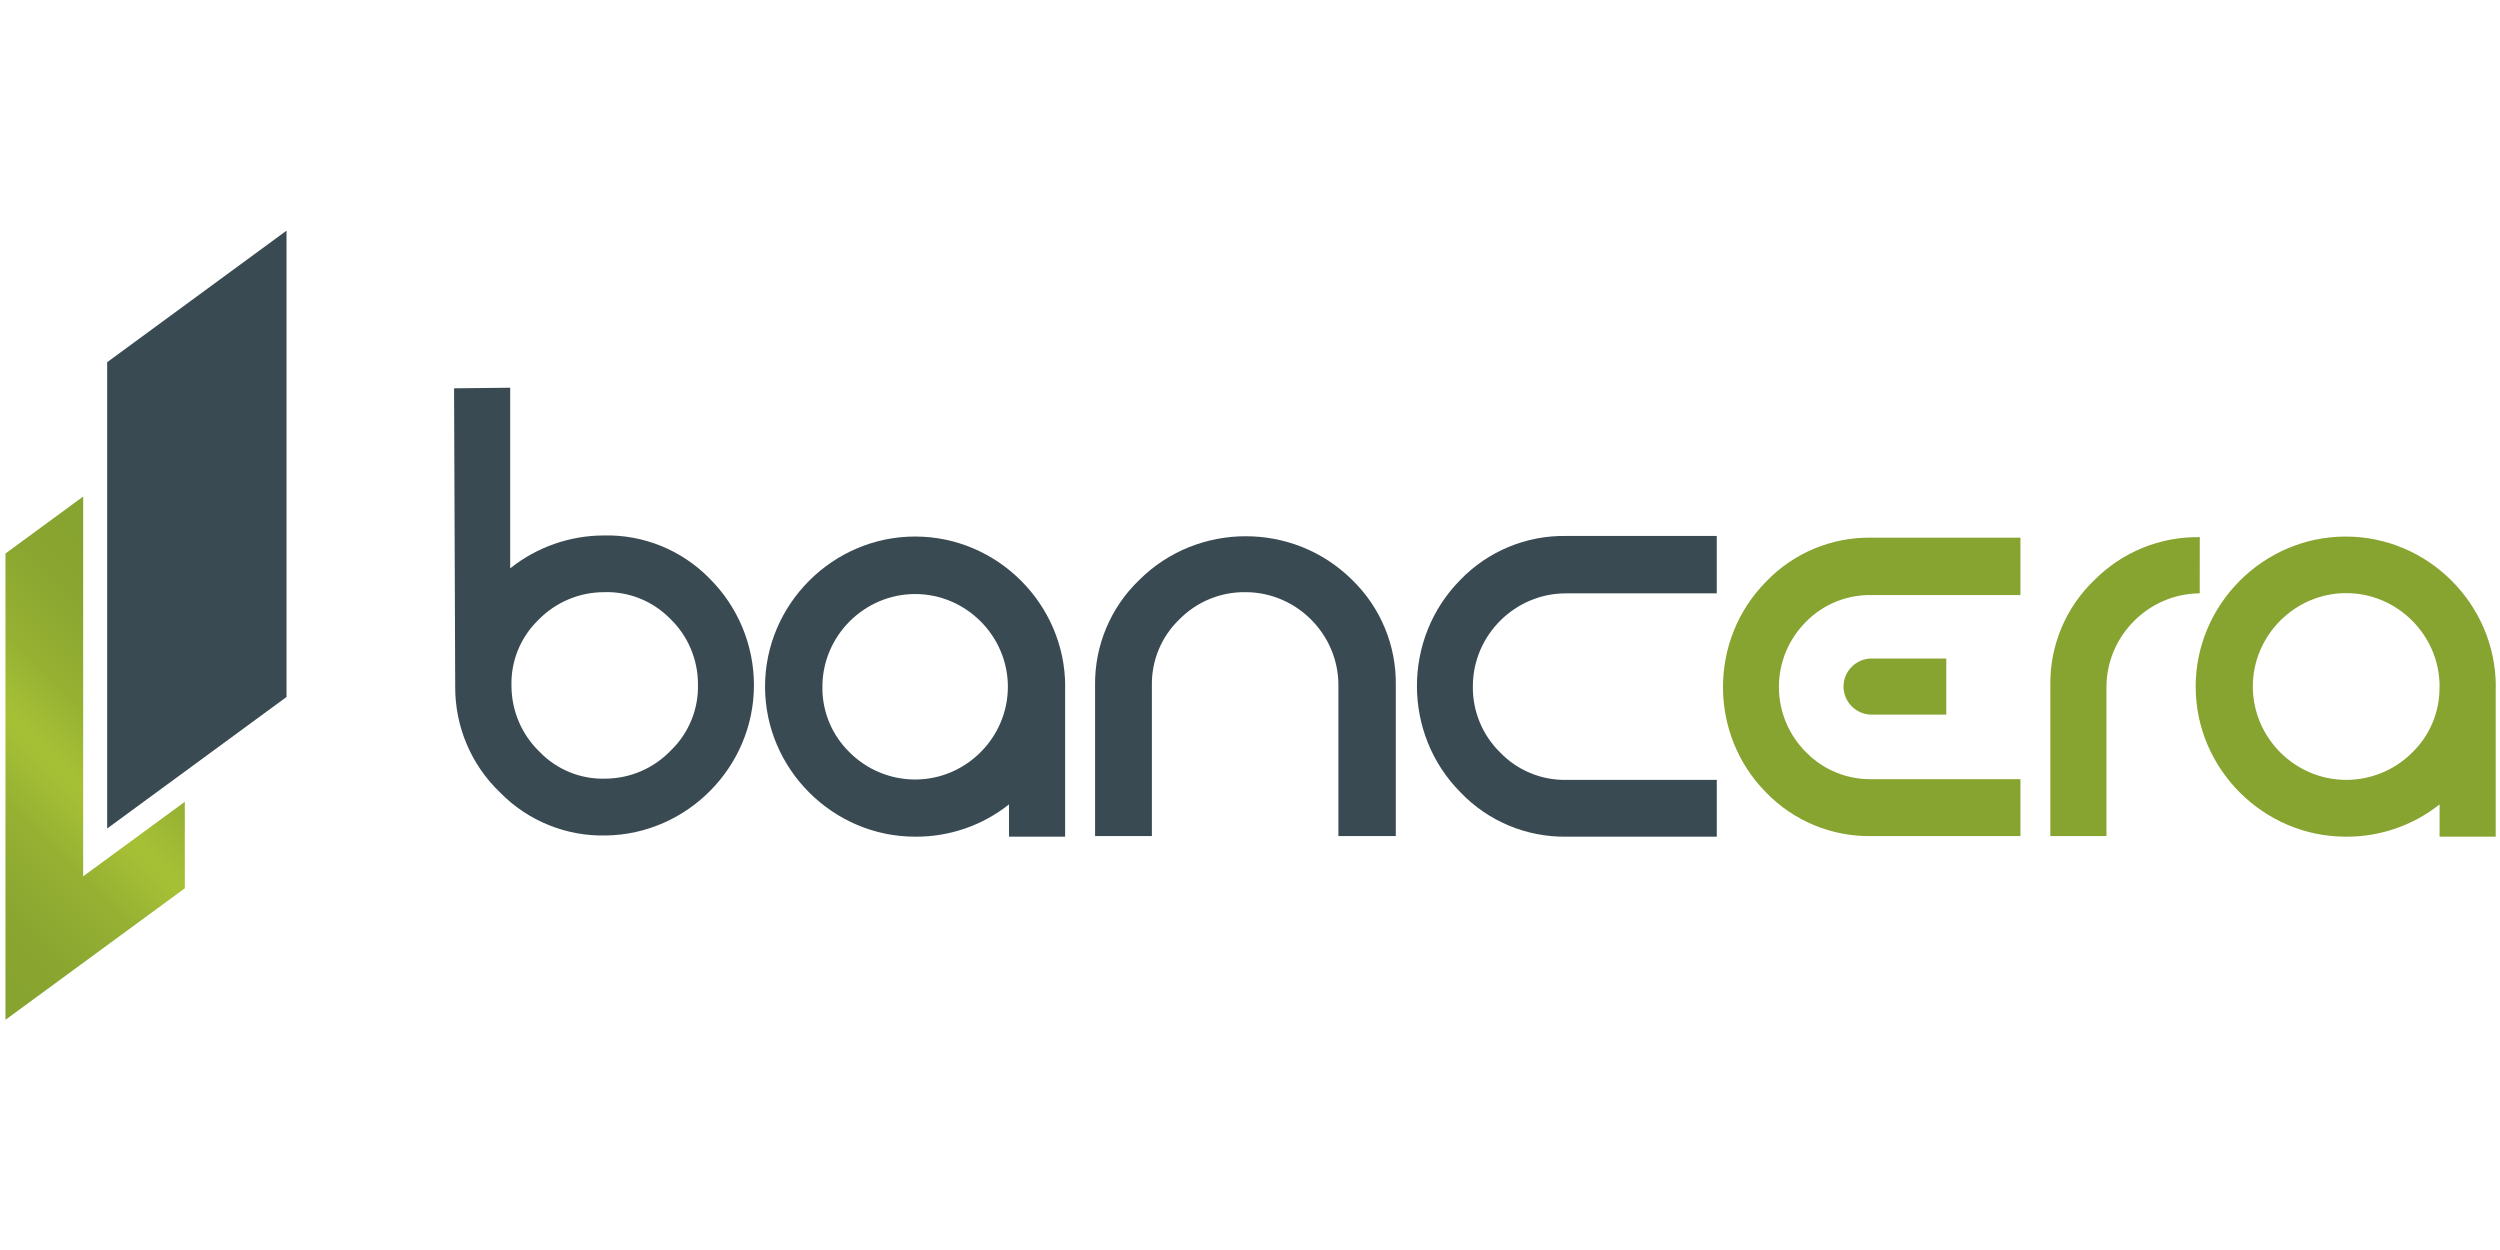 <?xml version="1.0" encoding="UTF-8" standalone="no"?><!DOCTYPE svg PUBLIC "-//W3C//DTD SVG 1.1//EN" "http://www.w3.org/Graphics/SVG/1.1/DTD/svg11.dtd"><svg width="100%" height="100%" viewBox="0 0 1024 512" version="1.1" xmlns="http://www.w3.org/2000/svg" xmlns:xlink="http://www.w3.org/1999/xlink" xml:space="preserve" style="fill-rule:evenodd;clip-rule:evenodd;stroke-linejoin:round;stroke-miterlimit:2;"><title>Moncera</title><desc>We contribute to the new financial era by providing a trustworthy peer-to-peer lending platform. Our team has more than 15 years of experience in the financial field and we take great pride in offering safe and easy marketplace of consumer loans. That is why Moncera is one of the few platforms with attractive returns, Buyback Guarantee, Instant Moneyback Guarantee and no fees or charges for our investors.</desc>    <g transform="matrix(7.183,0,0,7.183,-12905.6,-4208.13)">        <g transform="matrix(1,0,0,1,-49.461,-17.311)">            <path d="M1872.04,625.3l3.2,-0.034l0,10.3c1.511,-1.206 3.385,-1.867 5.318,-1.875c2.27,-0.06 4.464,0.83 6.051,2.454c1.619,1.609 2.531,3.799 2.531,6.082c0,4.654 -3.79,8.502 -8.444,8.573c-2.264,0.054 -4.451,-0.835 -6.034,-2.454c-1.645,-1.573 -2.571,-3.758 -2.557,-6.034l-0.065,-17.012Zm8.557,11.625c-1.42,-0.002 -2.782,0.577 -3.767,1.6c-1.008,0.982 -1.559,2.343 -1.517,3.75c0.005,1.414 0.582,2.768 1.6,3.75c0.977,1.017 2.34,1.575 3.75,1.534c1.418,-0.007 2.773,-0.592 3.75,-1.619c1.016,-0.985 1.573,-2.353 1.534,-3.767c0.003,-1.416 -0.576,-2.773 -1.6,-3.75c-0.987,-0.999 -2.347,-1.543 -3.751,-1.5l0.001,0.002Z" style="fill:rgb(57,74,82);fill-rule:nonzero;"/>        </g>        <g transform="matrix(1,0,0,1,-83.866,-33.722)">            <path d="M1941.29,658.721l0,8.557l-3.2,0l0,-1.841c-1.512,1.199 -3.388,1.849 -5.318,1.841c-0.012,0 -0.024,0 -0.036,0c-4.695,0 -8.558,-3.863 -8.558,-8.558c0,-4.695 3.863,-8.558 8.558,-8.558c4.695,0 8.558,3.863 8.558,8.558c0,0 0,0.001 0,0.001l-0.004,0Zm-12.29,3.75c0.991,0.99 2.336,1.547 3.737,1.547c2.901,0 5.288,-2.387 5.288,-5.288c0,-2.901 -2.387,-5.288 -5.288,-5.288c-2.898,0 -5.283,2.381 -5.288,5.279c-0.023,1.41 0.539,2.769 1.553,3.75l-0.002,0Z" style="fill:rgb(57,74,82);fill-rule:nonzero;"/>        </g>        <g transform="matrix(1,0,0,1,-120.115,-33.655)">            <path d="M1981.77,652.569c3.327,-3.313 8.783,-3.32 12.119,-0.017c1.636,1.576 2.544,3.763 2.506,6.034l0,8.591l-3.273,0l0,-8.591c0,-0.006 0,-0.012 0,-0.018c0,-2.901 -2.383,-5.291 -5.284,-5.3c-1.42,-0.023 -2.789,0.538 -3.784,1.551c-1.024,0.982 -1.592,2.349 -1.568,3.767l0,8.591l-3.239,0l0,-8.591c-0.03,-2.268 0.884,-4.449 2.523,-6.017Z" style="fill:rgb(57,74,82);fill-rule:nonzero;"/>        </g>        <g transform="matrix(1,0,0,1,-155.575,-33.655)">            <path d="M2035.55,664.688c-3.313,-3.327 -3.32,-8.783 -0.017,-12.119c1.576,-1.636 3.763,-2.544 6.034,-2.506l8.591,0l0,3.273l-8.591,0c-0.006,0 -0.012,0 -0.018,0c-2.901,0 -5.291,2.383 -5.3,5.284c-0.023,1.42 0.538,2.789 1.552,3.784c0.982,1.024 2.349,1.592 3.767,1.568l8.591,0l0,3.239l-8.591,0c-2.268,0.031 -4.45,-0.884 -6.018,-2.523Z" style="fill:rgb(57,74,82);fill-rule:nonzero;"/>        </g>        <g transform="matrix(1,0,0,1,-189.32,-33.722)">            <path d="M2092.73,657.118l4.261,0l0,3.2l-4.261,0c-0.878,0 -1.6,-0.722 -1.6,-1.6c0,-0.878 0.722,-1.6 1.6,-1.6Zm-6.017,-4.38c-3.274,3.306 -3.274,8.711 0,12.017c1.573,1.628 3.754,2.53 6.017,2.489l8.489,0l0,-3.244l-8.489,0c-1.401,0.022 -2.752,-0.533 -3.733,-1.534c-0.992,-0.985 -1.551,-2.326 -1.551,-3.724c0,-1.39 0.552,-2.725 1.534,-3.708c0.984,-1.007 2.342,-1.562 3.75,-1.534l8.489,0l0,-3.273l-8.489,0c-2.267,-0.039 -4.45,0.872 -6.017,2.511Zm24.733,-2.54c-2.247,-0.038 -4.415,0.843 -6,2.437c-1.626,1.548 -2.54,3.704 -2.522,5.949l0,8.659l3.2,0l0,-8.523c0.02,-2.91 2.409,-5.299 5.319,-5.318l0.003,-3.204Zm16.875,8.523l0,8.557l-3.2,0l0,-1.841c-1.512,1.199 -3.388,1.849 -5.318,1.841c-0.011,0 -0.023,0 -0.034,0c-4.694,0 -8.557,-3.863 -8.557,-8.557c0,-4.694 3.863,-8.557 8.557,-8.557c4.694,0 8.557,3.863 8.557,8.557l-0.005,0Zm-3.2,0c0,-0.002 0,-0.004 0,-0.007c0,-2.921 -2.404,-5.325 -5.325,-5.325c-2.921,0 -5.325,2.404 -5.325,5.325c0,2.922 2.404,5.325 5.325,5.325c1.416,0 2.775,-0.564 3.774,-1.568c1.009,-0.984 1.569,-2.341 1.546,-3.75l0.005,0Z" style="fill:rgb(135,163,48);fill-rule:nonzero;"/>        </g>        <g transform="matrix(1,0,0,1,0,-29.308)">            <path d="M1801.43,665.125l0,-21.658l-4.432,3.25l0,26.59l10.227,-7.5l0,-4.932l-5.795,4.25Z" style="fill:url(#_Linear1);fill-rule:nonzero;"/>        </g>        <g transform="matrix(1,0,0,1,-11.205,0)">            <path d="M1824.23,625.59l-10.227,7.5l0,-26.59l10.227,-7.5l0,26.59Z" style="fill:rgb(57,74,82);fill-rule:nonzero;"/>        </g>    </g>    <defs>        <linearGradient id="_Linear1" x1="0" y1="0" x2="1" y2="0" gradientUnits="userSpaceOnUse" gradientTransform="matrix(17.13,-17.128,17.128,17.13,1791.04,667.339)"><stop offset="0" style="stop-color:rgb(135,163,48);stop-opacity:1"/><stop offset="0.18" style="stop-color:rgb(138,166,48);stop-opacity:1"/><stop offset="0.35" style="stop-color:rgb(149,176,50);stop-opacity:1"/><stop offset="0.51" style="stop-color:rgb(167,193,54);stop-opacity:1"/><stop offset="0.65" style="stop-color:rgb(150,177,50);stop-opacity:1"/><stop offset="0.82" style="stop-color:rgb(138,166,48);stop-opacity:1"/><stop offset="1" style="stop-color:rgb(135,163,48);stop-opacity:1"/><stop offset="1" style="stop-color:rgb(135,163,48);stop-opacity:1"/></linearGradient>    </defs></svg>